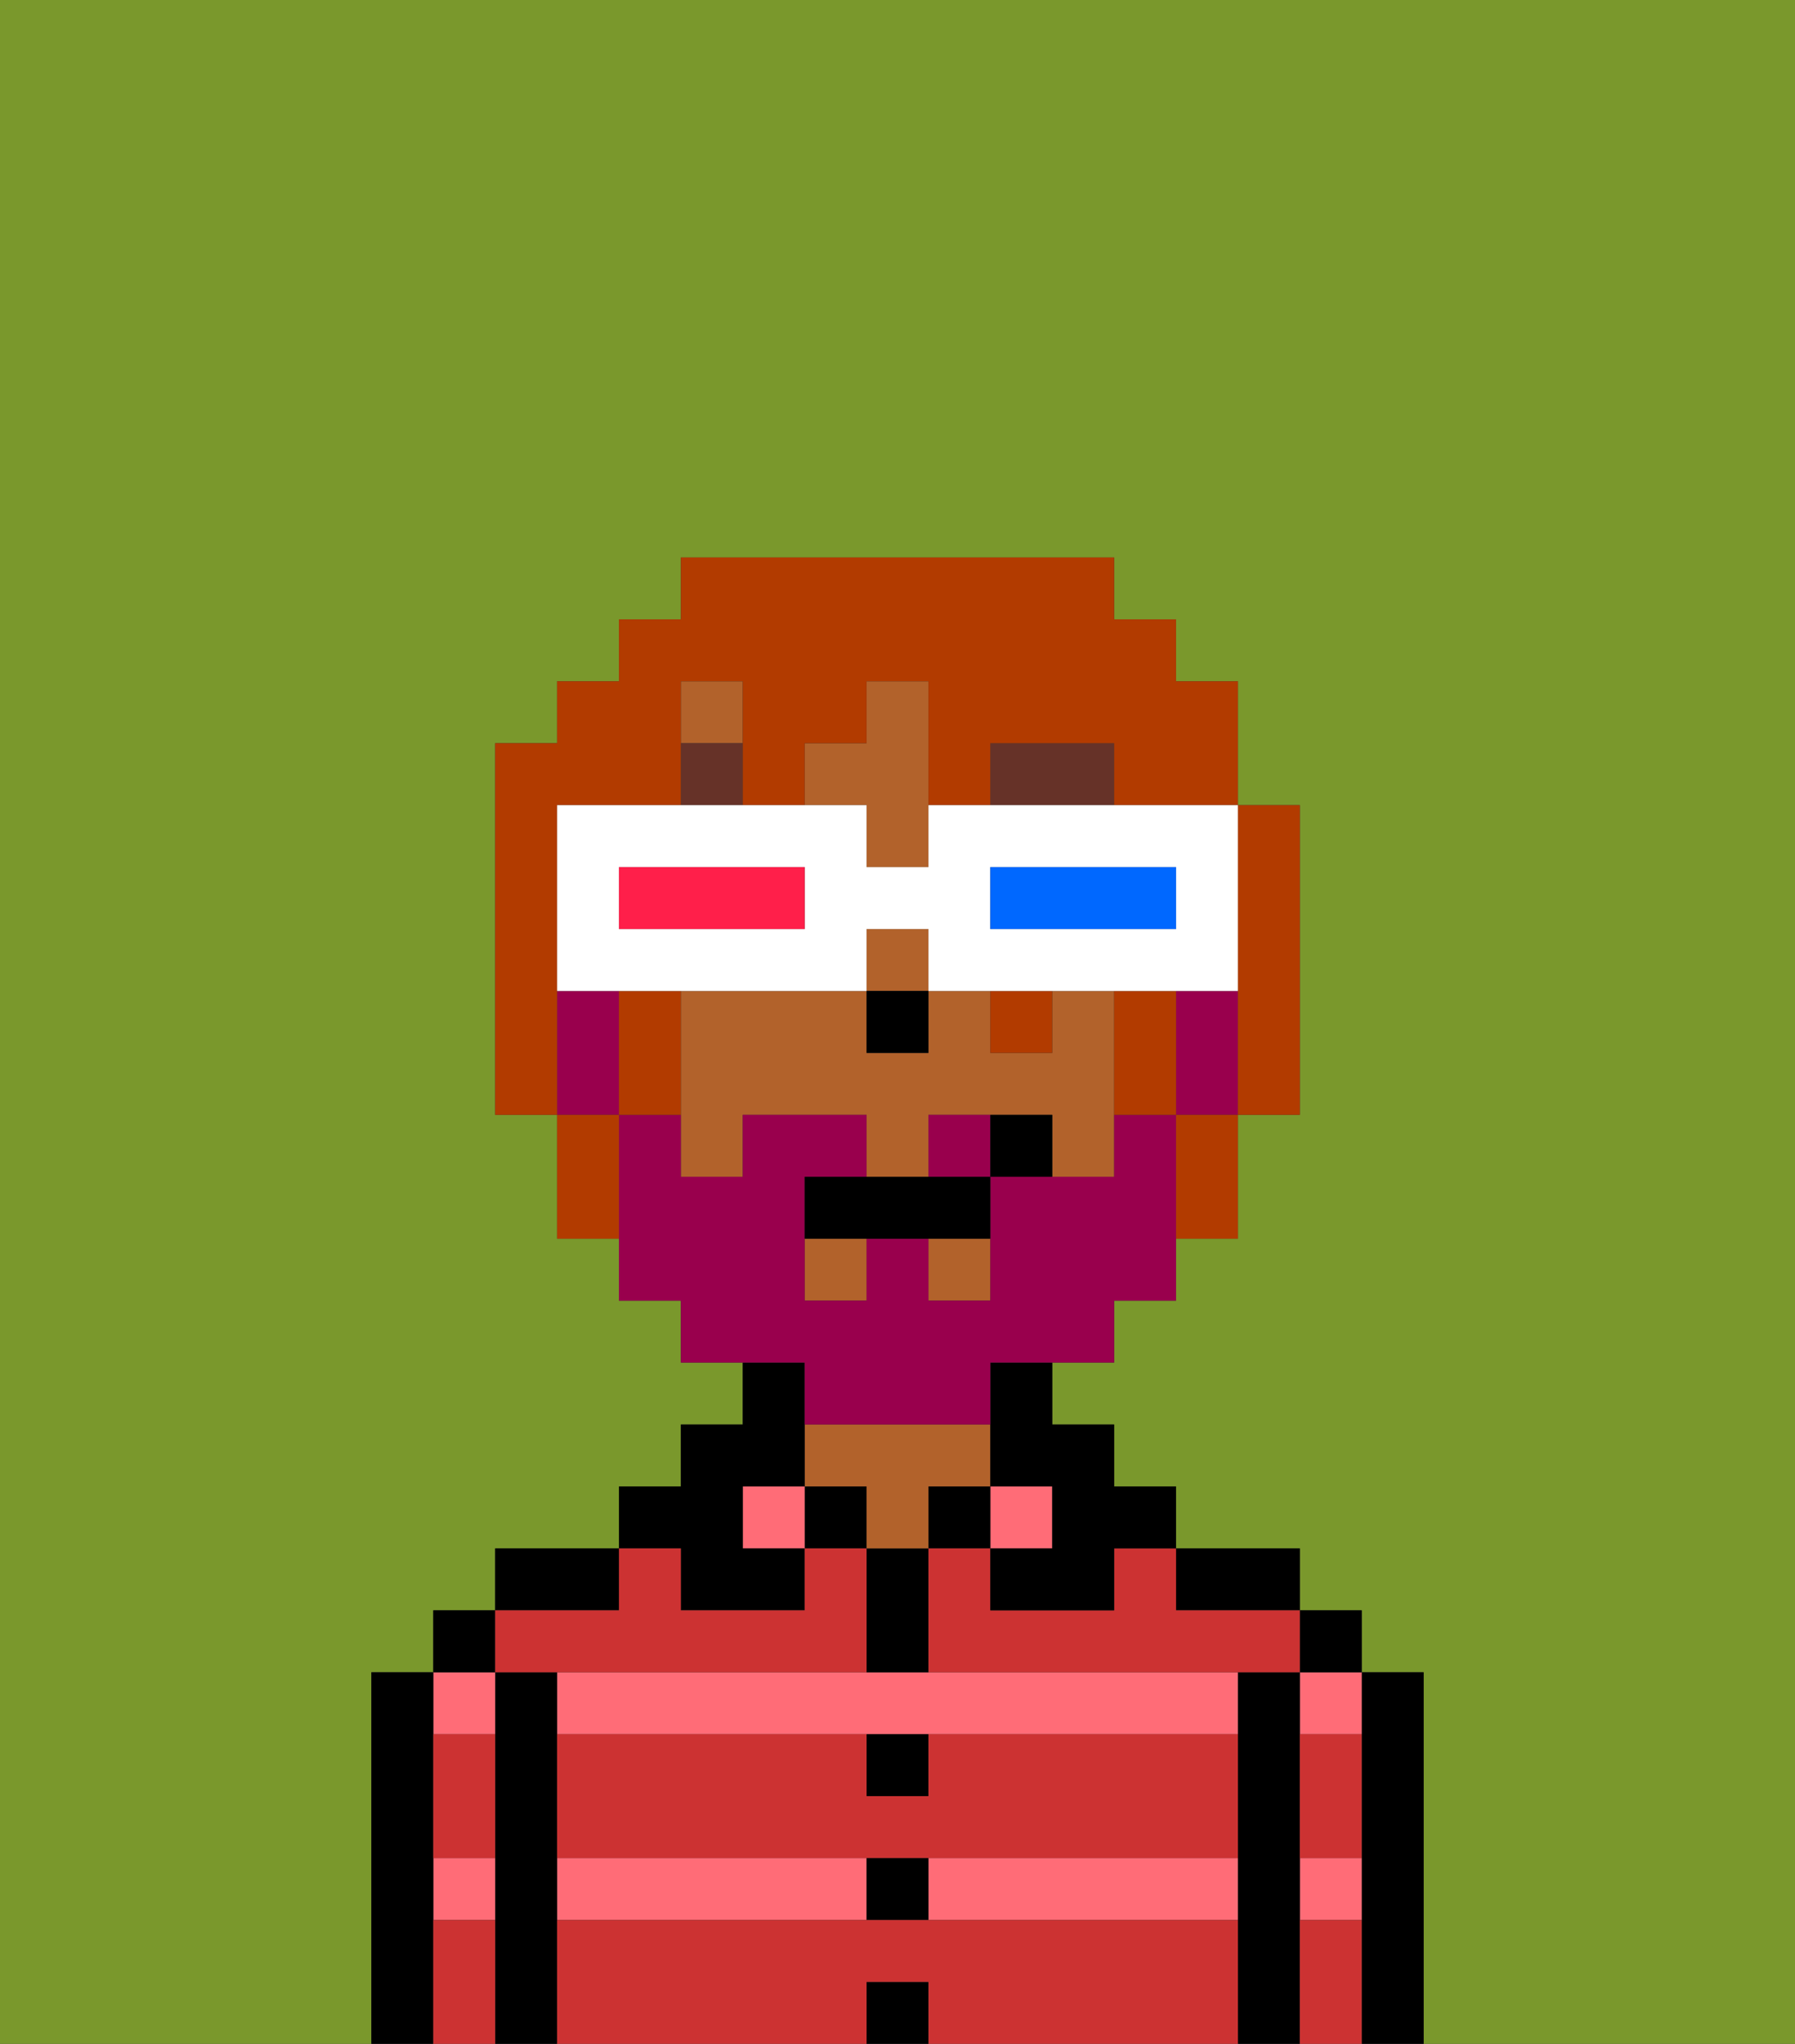 <svg xmlns="http://www.w3.org/2000/svg" viewBox="0 0 29 33"><rect x="0" y="0" width="29" height="33" fill="#333333" stroke="none"/><defs><style>polygon,rect,path{shape-rendering:crispedges;}.za239-1{fill:#7a982c;}.za239-2{fill:#000000;}.za239-3{fill:#ff6c77;}.za239-4{fill:#b2622b;}.za239-5{fill:#cc3232;}.za239-6{fill:#663228;}.za239-7{fill:#99004d;}.za239-8{fill:#b23b00;}.za239-9{fill:#ffffff;}.za239-10{fill:#0068ff;}.za239-11{fill:#ff1f4a;}</style></defs><path class="za239-1" d="M6,32V27H7V26H8V25h2V24h1V23h1V22H11V21H10V20H9V18H8V12H9V11h1V10h1V9h7v1h1v1h1v2h1v5H20v2H19v1H18v1H17v1h1v1h1v1h2v1h1v1h1v6h6V0H0V33H6Z"/><path class="za239-2" d="M23,27H22v6h1V27Z"/><path class="za239-3" d="M21,28h1V27H21Z"/><path class="za239-3" d="M21,31h1V30H21Z"/><rect class="za239-2" x="21" y="26" width="1" height="1"/><path class="za239-2" d="M21,30V27H20v6h1V30Z"/><path class="za239-3" d="M14,27H9v1H20V27H14Z"/><path class="za239-3" d="M15,31h5V30H15Z"/><rect class="za239-3" x="9" y="30" width="5" height="1"/><path class="za239-2" d="M20,26h1V25H19v1Z"/><rect class="za239-3" x="16" y="24" width="1" height="1"/><rect class="za239-2" x="15" y="24" width="1" height="1"/><rect class="za239-2" x="14" y="32" width="1" height="1"/><rect class="za239-2" x="14" y="30" width="1" height="1"/><path class="za239-2" d="M15,29V28H14v1Z"/><path class="za239-2" d="M15,26V25H14v2h1Z"/><rect class="za239-2" x="13" y="24" width="1" height="1"/><path class="za239-4" d="M15,24h1V23H13v1h1v1h1Z"/><rect class="za239-3" x="12" y="24" width="1" height="1"/><path class="za239-2" d="M11,26h2V25H12V24h1V22H12v1H11v1H10v1h1Z"/><path class="za239-2" d="M10,25H8v1h2Z"/><path class="za239-2" d="M9,30V27H8v6H9V30Z"/><path class="za239-3" d="M8,28V27H7v1Z"/><path class="za239-3" d="M7,31H8V30H7Z"/><rect class="za239-2" x="7" y="26" width="1" height="1"/><path class="za239-2" d="M7,30V27H6v6H7V30Z"/><path class="za239-5" d="M15,31H9v2h5V32h1v1h5V31Z"/><path class="za239-5" d="M15,29H14V28H9v2H20V28H15Z"/><path class="za239-5" d="M18,26H16V25H15v2h6V26H19V25H18Z"/><path class="za239-5" d="M9,27h5V25H13v1H11V25H10v1H8v1Z"/><path class="za239-5" d="M7,29v1H8V28H7Z"/><path class="za239-5" d="M7,31v2H8V31Z"/><path class="za239-5" d="M21,31v2h1V31Z"/><path class="za239-5" d="M21,29v1h1V28H21Z"/><path class="za239-4" d="M14,14h1V11H14v1H13v1h1Z"/><rect class="za239-4" x="11" y="11" width="1" height="1"/><path class="za239-4" d="M17,16v1H16V16H15v1H14V16H11v3h1V18h2v1h1V18h2v1h1V16Z"/><rect class="za239-4" x="13" y="20" width="1" height="1"/><rect class="za239-4" x="14" y="15" width="1" height="1"/><rect class="za239-4" x="15" y="20" width="1" height="1"/><path class="za239-2" d="M16,23v1h1v1H16v1h2V25h1V24H18V23H17V22H16Z"/><rect class="za239-2" x="14" y="16" width="1" height="1"/><path class="za239-6" d="M18,12H16v1h2Z"/><rect class="za239-6" x="11" y="12" width="1" height="1"/><path class="za239-7" d="M15,18v1h1V18Z"/><path class="za239-7" d="M19,16v2h1V16Z"/><path class="za239-7" d="M13,23h3V22h2V21h1V18H18v1H16v2H15V20H14v1H13V19h1V18H12v1H11V18H10v3h1v1h2Z"/><path class="za239-7" d="M10,17V16H9v2h1Z"/><path class="za239-2" d="M14,19H13v1h3V19H14Z"/><path class="za239-2" d="M16,18v1h1V18Z"/><path class="za239-8" d="M20,16v2h1V13H20v3Z"/><path class="za239-8" d="M9,13h2V11h1v2h1V12h1V11h1v2h1V12h2v1h2V11H19V10H18V9H11v1H10v1H9v1H8v6H9V13Z"/><path class="za239-8" d="M18,16v2h1V16Z"/><path class="za239-8" d="M10,16v2h1V16Z"/><path class="za239-8" d="M9,18v2h1V18Z"/><rect class="za239-8" x="16" y="16" width="1" height="1"/><path class="za239-8" d="M19,19v1h1V18H19Z"/><path class="za239-9" d="M16,13H15v1H14V13H9v3h5V15h1v1h5V13H16Zm-3,2H10V14h3Zm6,0H16V14h3Z"/><path class="za239-10" d="M16,14v1h3V14H16Z"/><path class="za239-11" d="M10,14v1h3V14H10Z"/></svg>
